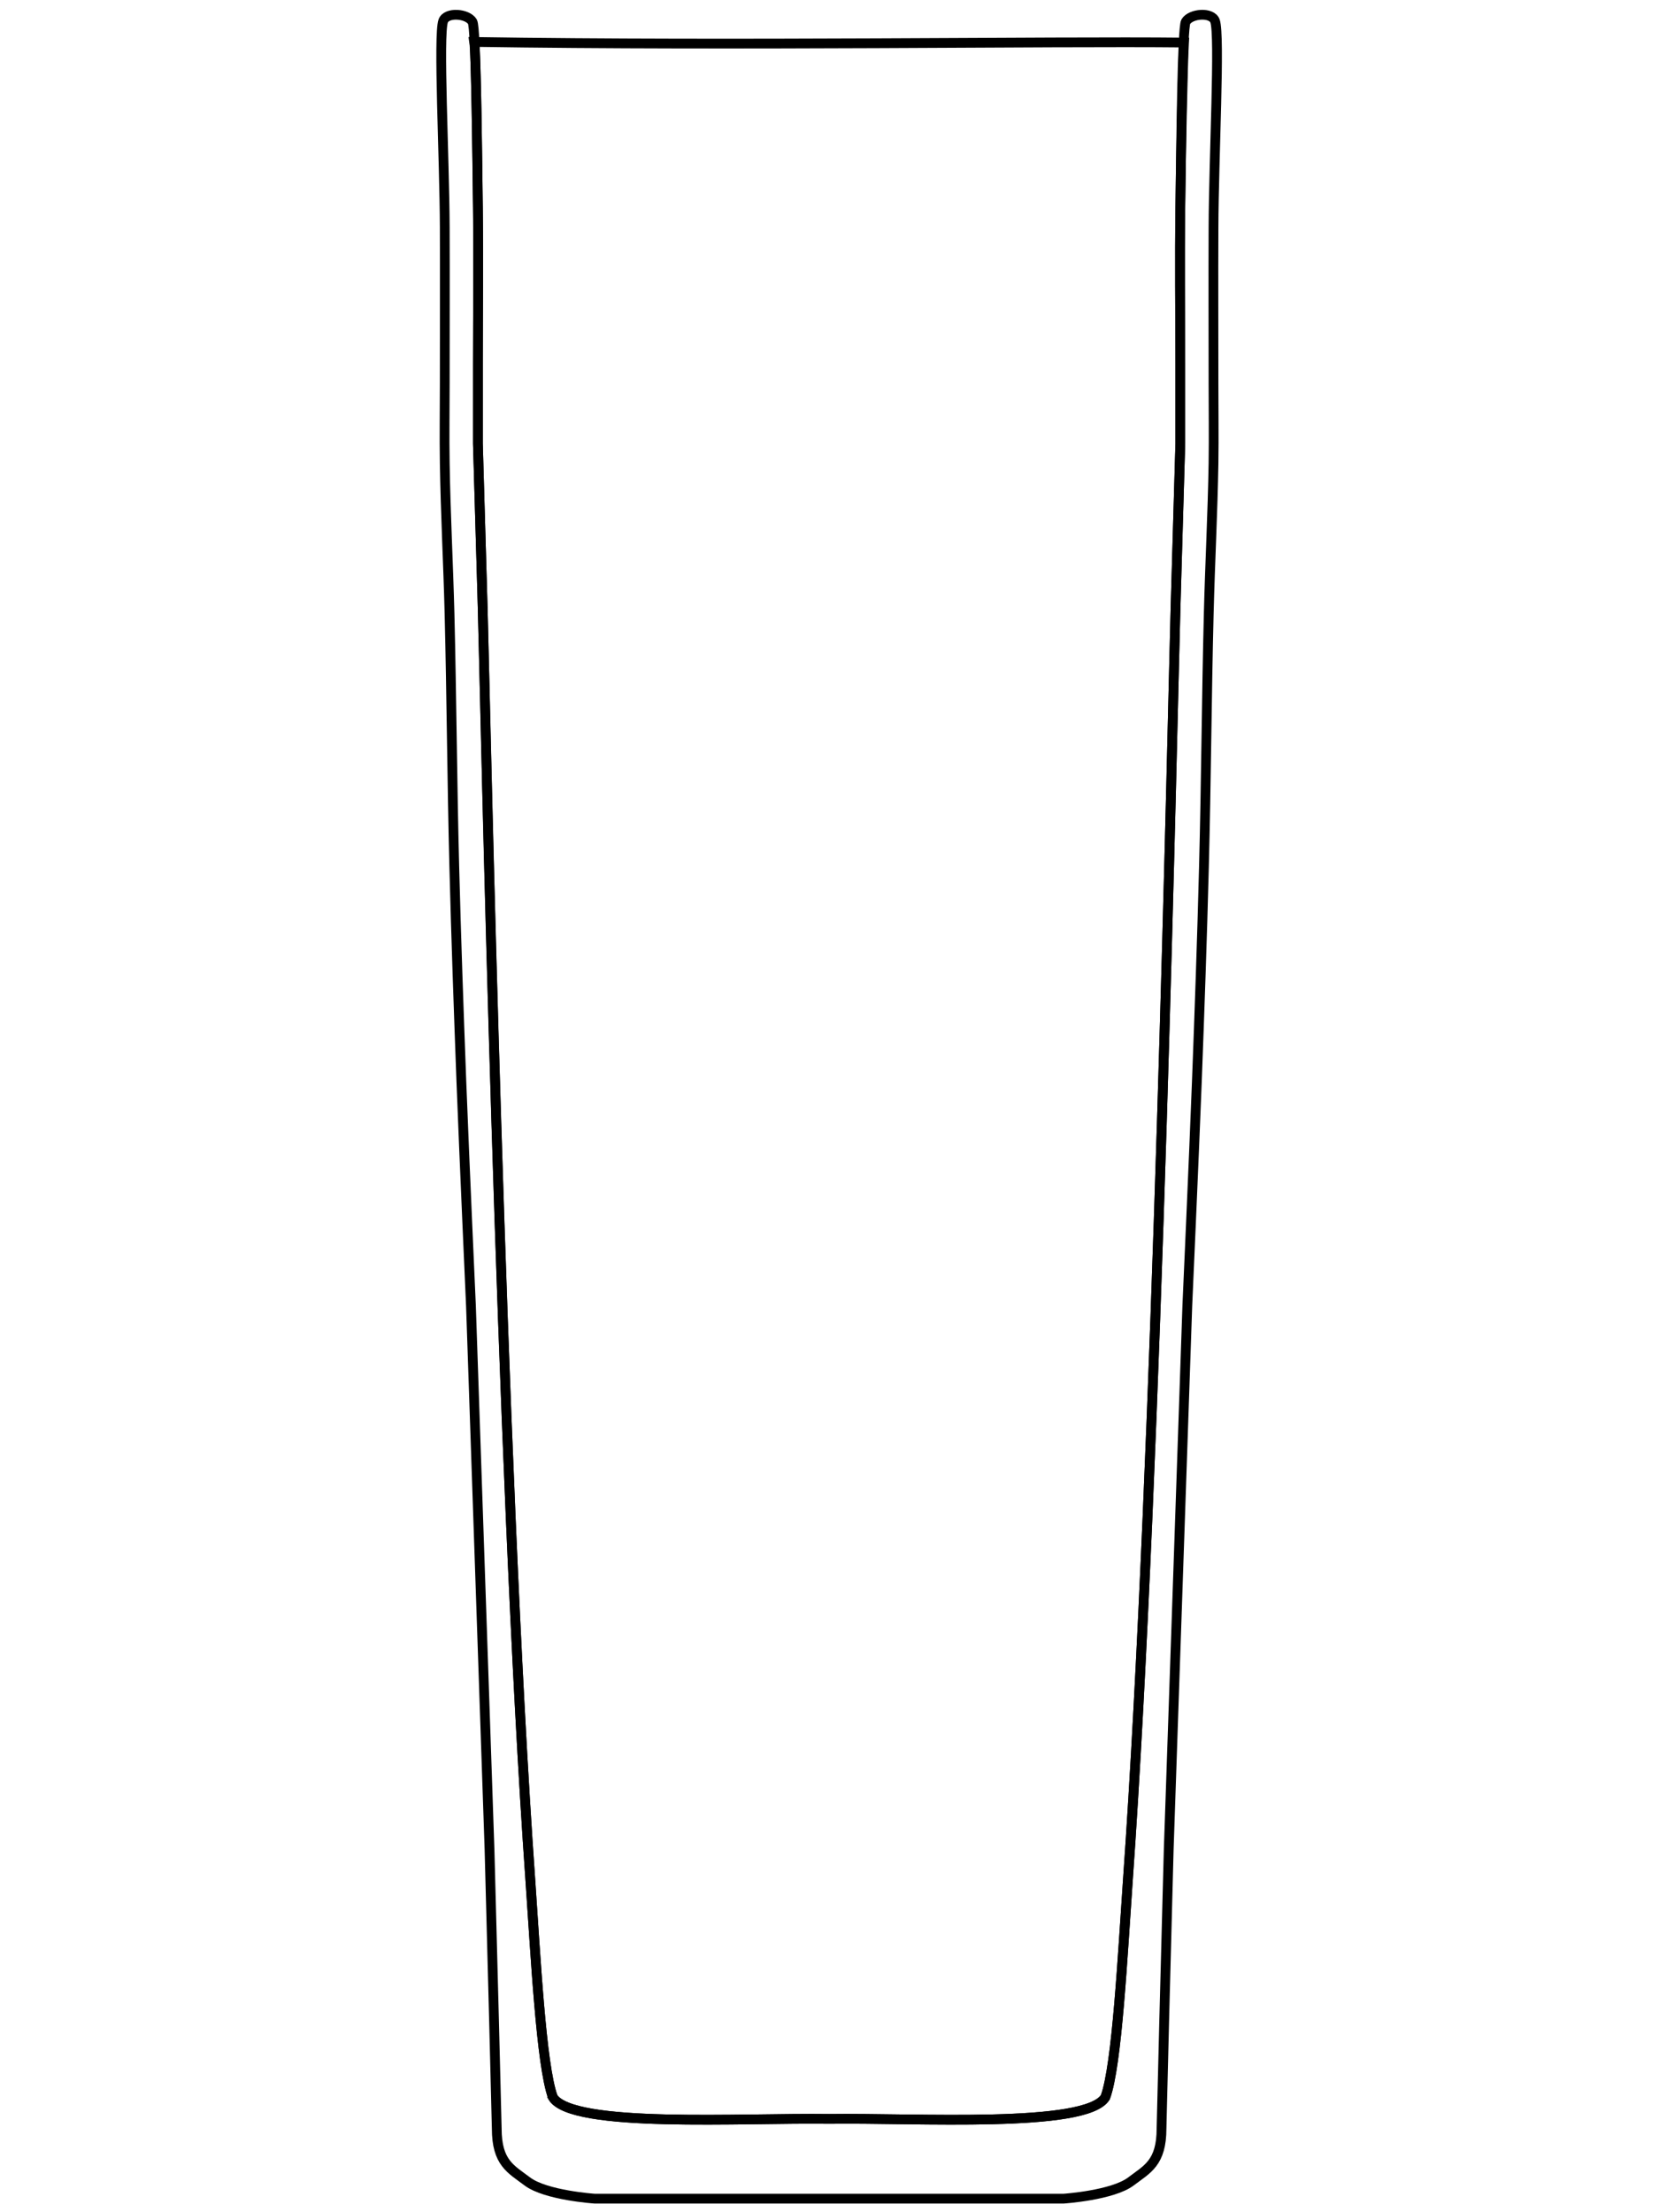 <?xml version="1.0" standalone="no"?> 
<!DOCTYPE svg PUBLIC "-//W3C//DTD SVG 1.1//EN" 
  "http://www.w3.org/Graphics/SVG/1.1/DTD/svg11.dtd"> 
<svg version="1.1" xmlns="http://www.w3.org/2000/svg" id="collinssvg" viewBox="0 0 45 60">
    <g fill="none" stroke="#000" stroke-width=".265">
        <path id="mask" d="M32.115 1.154c-.032.581-.083 2.991-.1 4.487-.015 1.406-.006 2.813 0 4.219v2.173l-.129 4.459c-.079 2.74-.482 23.036-1.294 34.524-.138 1.96-.29 5-.61 5.866-.524.845-5.12.554-7.492.587-2.374-.033-6.968.258-7.493-.587-.32-.867-.472-3.905-.61-5.866-.812-11.488-1.221-31.785-1.294-34.524l-.13-4.46V9.86c0-1.406.016-2.813 0-4.219-.016-1.5-.05-4.18-.1-4.503 7.1.11 15.605-.022 19.252.016z"/>
        <path id="glass" d="M14.997 56.882c-.32-.867-.472-3.905-.61-5.866-.812-11.488-1.215-31.785-1.294-34.524l-.13-4.46V9.86c0-1.406.021-2.813 0-4.219-.024-1.684-.05-4.89-.148-5.051-.136-.227-.703-.27-.793-.022-.14.388.035 3.734.042 5.6.005 1.407 0 2.813 0 4.218 0 .725-.012 1.45 0 2.174.021 1.358.094 2.715.129 4.073.057 2.288.07 4.577.129 6.865.05 1.951.12 3.902.193 5.852.077 2.02.259 6.058.259 6.058l.504 14.757.122 4.63.074 2.933c0 .936.387 1.102.827 1.436.501.38 1.828.468 1.828.468H28.85s1.327-.088 1.828-.468c.44-.334.828-.5.828-1.436l.073-2.934.122-4.629.505-14.757s.181-4.038.258-6.058c.074-1.95.143-3.9.193-5.852.06-2.288.072-4.577.13-6.865.034-1.358.107-2.715.129-4.073.011-.725 0-1.45 0-2.174 0-1.405-.006-2.811 0-4.217.006-1.867.182-5.213.041-5.6-.09-.25-.657-.206-.793.02-.097.162-.124 3.368-.148 5.052-.021 1.406 0 2.813 0 4.219v2.173l-.13 4.459c-.079 2.74-.482 23.036-1.294 34.524-.138 1.96-.29 5-.61 5.866-.524.845-5.12.554-7.492.587-2.374-.033-6.968.258-7.493-.587z"/>
    </g>
</svg>